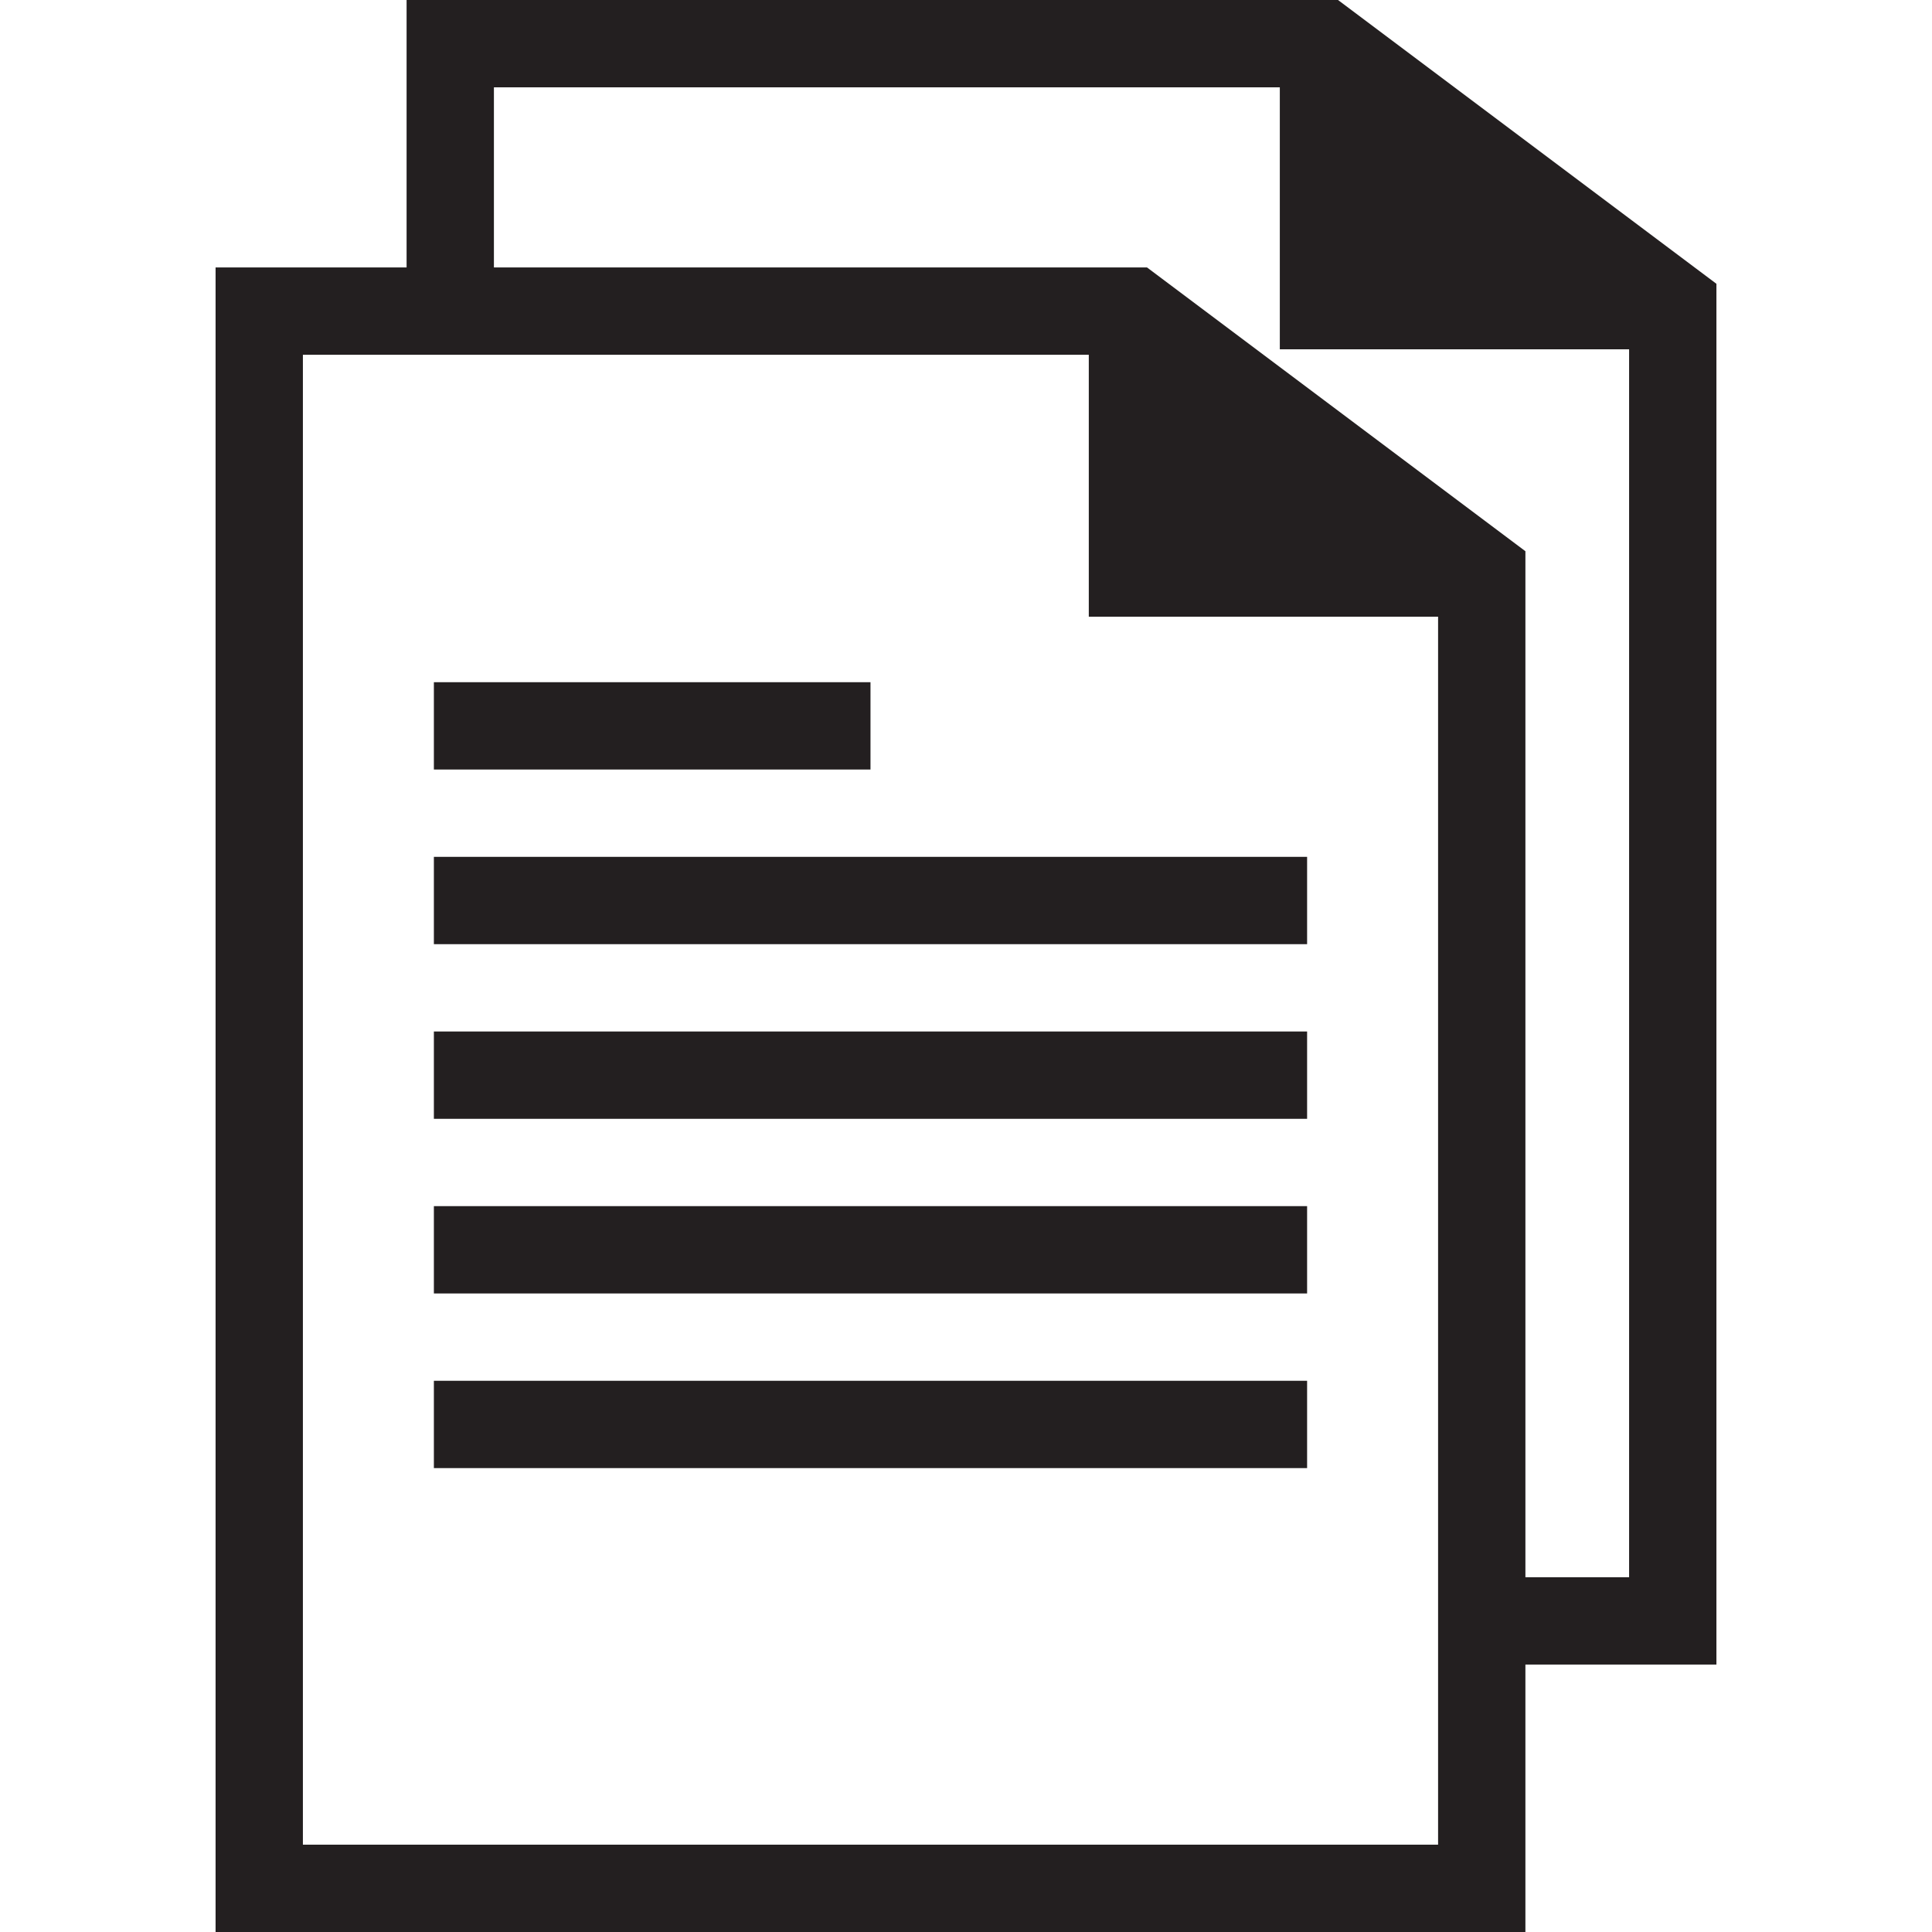 <?xml version="1.0" encoding="iso-8859-1"?>
<!-- Generator: Adobe Illustrator 19.0.0, SVG Export Plug-In . SVG Version: 6.00 Build 0)  -->
<svg version="1.1" id="Capa_1" xmlns="http://www.w3.org/2000/svg" xmlns:xlink="http://www.w3.org/1999/xlink" x="0px" y="0px"
	 viewBox="0 0 88.5 88.5" style="enable-background:new 0 0 88.5 88.5;" xml:space="preserve">
<g>
	<rect x="19.875" y="31.25" style="fill:#231F20;" width="20" height="4"/>
	<rect x="19.875" y="39.25" style="fill:#231F20;" width="40" height="4"/>
	<rect x="19.875" y="47.25" style="fill:#231F20;" width="40" height="4"/>
	<rect x="19.875" y="55.25" style="fill:#231F20;" width="40" height="4"/>
	<rect x="19.875" y="63.25" style="fill:#231F20;" width="40" height="4"/>
	<path style="fill:#231F20;" d="M61.291,0H18.625v12.25h-8.75V88.5h60V76.25h0.498h8.252V13L61.291,0z M65.875,84.5h-52V16.25h4.75
		h4h27.25v12h16V84.5z M74.625,72.25h-4.252h-0.498v-47l-17.334-13H22.625V4h36v12h16V72.25z"/>
</g>
<g>
</g>
<g>
</g>
<g>
</g>
<g>
</g>
<g>
</g>
<g>
</g>
<g>
</g>
<g>
</g>
<g>
</g>
<g>
</g>
<g>
</g>
<g>
</g>
<g>
</g>
<g>
</g>
<g>
</g>
</svg>
